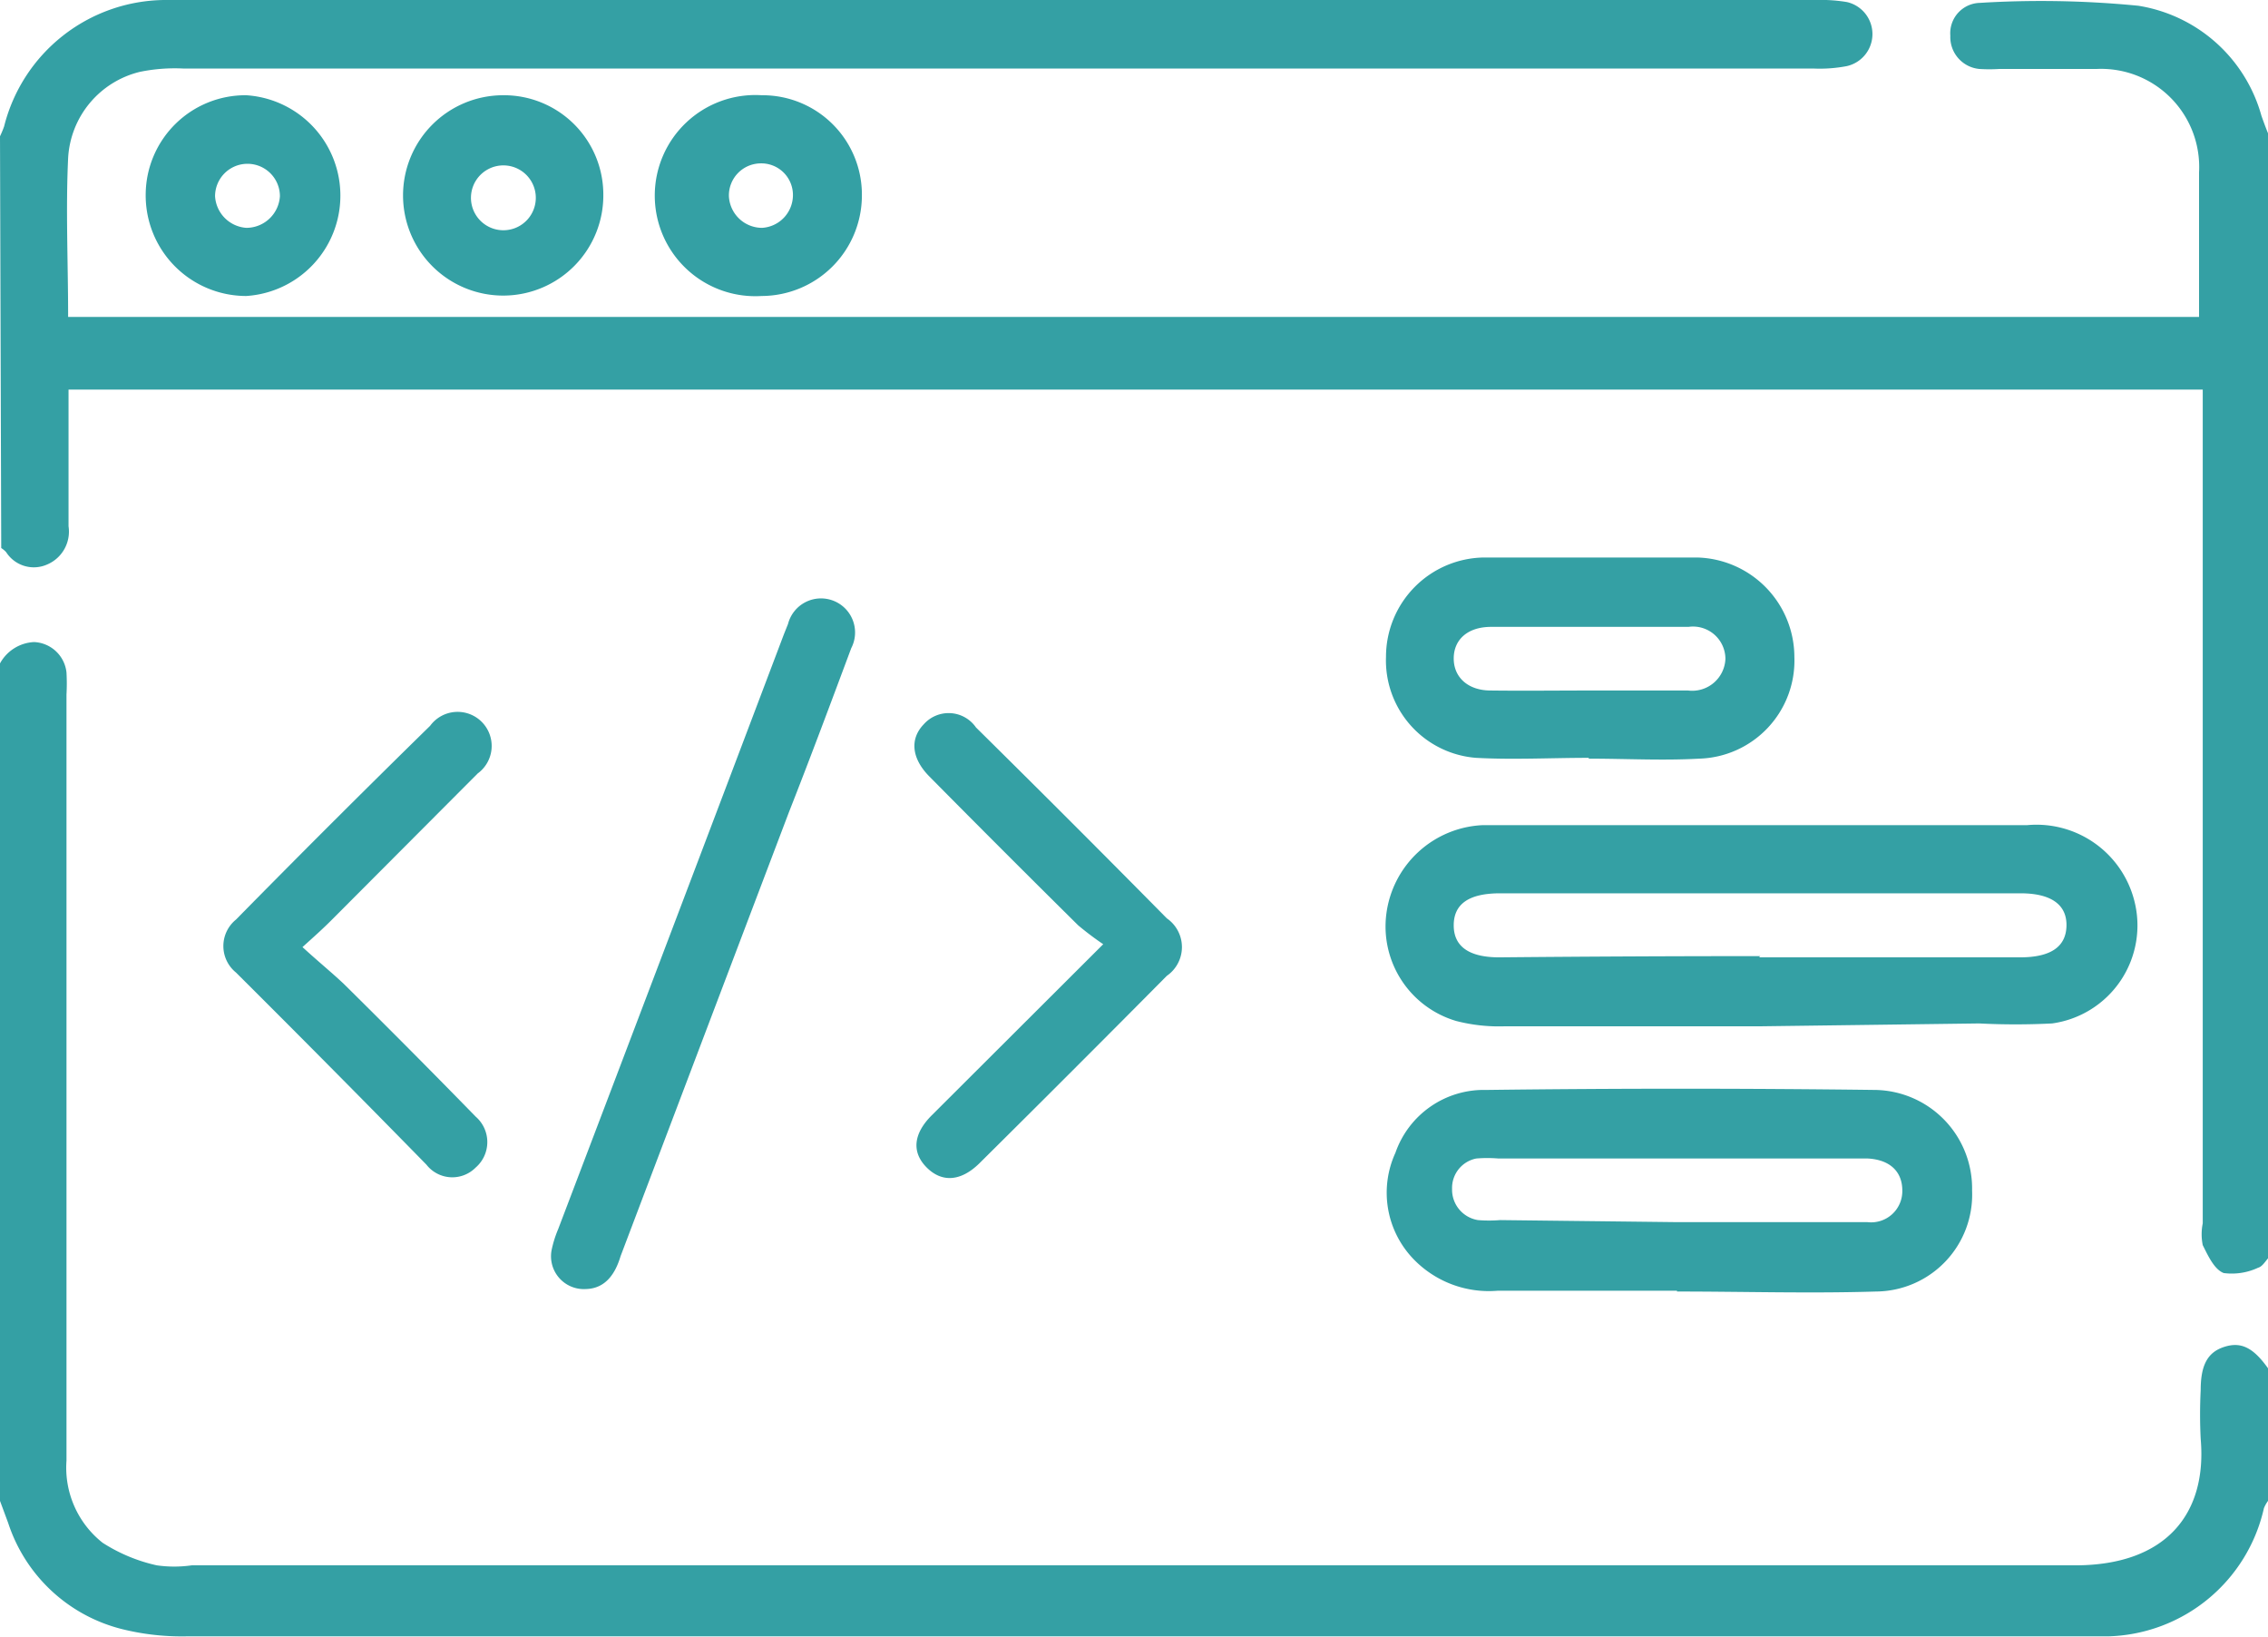 <svg xmlns="http://www.w3.org/2000/svg" viewBox="0 0 55.26 39.88"><defs><style>.cls-1{fill:#34a0a4;}</style></defs><g id="Layer_2" data-name="Layer 2"><g id="Layer_1-2" data-name="Layer 1"><path class="cls-1" d="M0,3.32a2.44,2.44,0,0,0,.1-.24A4.07,4.07,0,0,1,4,0H44.25A3.83,3.83,0,0,1,45,.05a.8.8,0,0,1,0,1.56,3.51,3.51,0,0,1-.8.06H4.48a4.22,4.22,0,0,0-1.07.08A2.29,2.29,0,0,0,1.66,3.85c-.06,1.27,0,2.55,0,3.87H53.58c0-.12,0-.26,0-.39,0-1,0-2.09,0-3.13a2.39,2.39,0,0,0-2.5-2.52c-.79,0-1.58,0-2.37,0a3.88,3.88,0,0,1-.48,0,.78.78,0,0,1-.71-.81.74.74,0,0,1,.72-.8A24.28,24.28,0,0,1,52.1.14a3.72,3.72,0,0,1,3,2.68c.06.17.12.33.19.5v27.3c-.09.09-.16.23-.27.26a1.51,1.51,0,0,1-.84.13c-.23-.09-.38-.42-.51-.68a1.33,1.33,0,0,1,0-.53V9.49h-52v1.82c0,.51,0,1,0,1.51a.87.87,0,0,1-.52.93.8.8,0,0,1-1-.3.58.58,0,0,0-.12-.1Z"/><path class="cls-1" d="M55.26,36.56a.81.81,0,0,0-.1.18,4,4,0,0,1-3.8,3.12c-.22,0-.43,0-.65,0H4.54A6.06,6.06,0,0,1,3,39.69,3.92,3.92,0,0,1,.2,37.1L0,36.56V16.16a1,1,0,0,1,.83-.52.83.83,0,0,1,.79.74,4.87,4.87,0,0,1,0,.54q0,9.33,0,18.66a2.33,2.33,0,0,0,.88,2,4.06,4.06,0,0,0,1.32.55,3,3,0,0,0,.85,0c15.3,0,30.6,0,45.89,0,2.21,0,3.22-1.25,3.06-3.08a11.81,11.81,0,0,1,0-1.19c0-.61.17-.92.57-1.05s.7,0,1.07.52Z"/><path class="cls-1" d="M42.86,25H36.65a4.16,4.16,0,0,1-1.17-.13,2.4,2.4,0,0,1-1.7-2.62,2.48,2.48,0,0,1,2.34-2.15H49.39A2.46,2.46,0,0,1,52,21.93a2.41,2.41,0,0,1-2,3,17.56,17.56,0,0,1-1.78,0Zm0-1.68c2.12,0,4.24,0,6.36,0,.75,0,1.12-.26,1.13-.77s-.37-.79-1.12-.79H36.55c-.76,0-1.13.26-1.13.78s.38.78,1.11.78C38.65,23.3,40.77,23.29,42.89,23.29Z"/><path class="cls-1" d="M40.86,31.44H36.5a2.55,2.55,0,0,1-2.06-.77A2.33,2.33,0,0,1,34,28.08a2.28,2.28,0,0,1,2.21-1.53q4.74-.06,9.49,0A2.4,2.4,0,0,1,48.05,29a2.36,2.36,0,0,1-2.34,2.46c-1.61.05-3.23,0-4.85,0Zm0-1.67h4.64a.76.76,0,0,0,.85-.77c0-.46-.3-.75-.84-.78h-9a3.27,3.27,0,0,0-.54,0,.73.73,0,0,0-.59.74.75.75,0,0,0,.63.76,3.26,3.26,0,0,0,.54,0Z"/><path class="cls-1" d="M38.71,18.46c-.92,0-1.84.05-2.75,0A2.38,2.38,0,0,1,33.77,16a2.42,2.42,0,0,1,2.39-2.42c1.73,0,3.45,0,5.18,0A2.43,2.43,0,0,1,43.72,16a2.39,2.39,0,0,1-2.32,2.48c-.89.05-1.79,0-2.69,0Zm0-1.64c.8,0,1.61,0,2.42,0a.81.81,0,0,0,.91-.77.79.79,0,0,0-.9-.78H36.33c-.57,0-.91.31-.91.77s.35.78.9.78C37.12,16.83,37.93,16.82,38.74,16.82Z"/><path class="cls-1" d="M14.27,31.4a.8.8,0,0,1-.83-.95,2.76,2.76,0,0,1,.16-.51q2.76-7.25,5.5-14.49l.1-.25a.83.83,0,1,1,1.54.59c-.5,1.34-1,2.68-1.52,4q-2.05,5.4-4.1,10.81C15,31,14.77,31.39,14.27,31.4Z"/><path class="cls-1" d="M26.88,23a7.4,7.4,0,0,1-.61-.46q-1.82-1.8-3.62-3.62c-.44-.44-.49-.92-.14-1.28a.81.81,0,0,1,1.27.08q2.34,2.31,4.65,4.65a.85.85,0,0,1,0,1.4q-2.28,2.3-4.57,4.57c-.45.44-.91.47-1.28.1s-.33-.82.12-1.27Z"/><path class="cls-1" d="M7.37,23.07c.37.34.69.6,1,.89Q10,25.57,11.59,27.2a.82.82,0,0,1,0,1.24.8.8,0,0,1-1.2-.07Q8.07,26,5.75,23.69a.83.83,0,0,1,0-1.29Q8.11,20,10.48,17.68a.83.83,0,1,1,1.16,1.16L8.06,22.43C7.87,22.62,7.67,22.8,7.37,23.07Z"/><path class="cls-1" d="M18.57,2.32A2.42,2.42,0,0,1,21,4.77a2.45,2.45,0,0,1-2.44,2.44,2.45,2.45,0,1,1,0-4.89Zm.75,2.42a.77.77,0,0,0-.8-.76.78.78,0,0,0-.76.8.81.81,0,0,0,.81.77A.8.8,0,0,0,19.32,4.74Z"/><path class="cls-1" d="M6,2.32A2.45,2.45,0,0,1,6,7.21,2.45,2.45,0,0,1,3.55,4.72,2.43,2.43,0,0,1,6,2.32ZM6,5.55a.82.82,0,0,0,.82-.77.79.79,0,0,0-1.58,0A.82.82,0,0,0,6,5.55Z"/><path class="cls-1" d="M14.7,4.73a2.44,2.44,0,1,1-2.45-2.41A2.42,2.42,0,0,1,14.7,4.73Zm-1.65,0a.79.79,0,0,0-1.57,0,.79.79,0,1,0,1.57,0Z"/></g></g></svg>